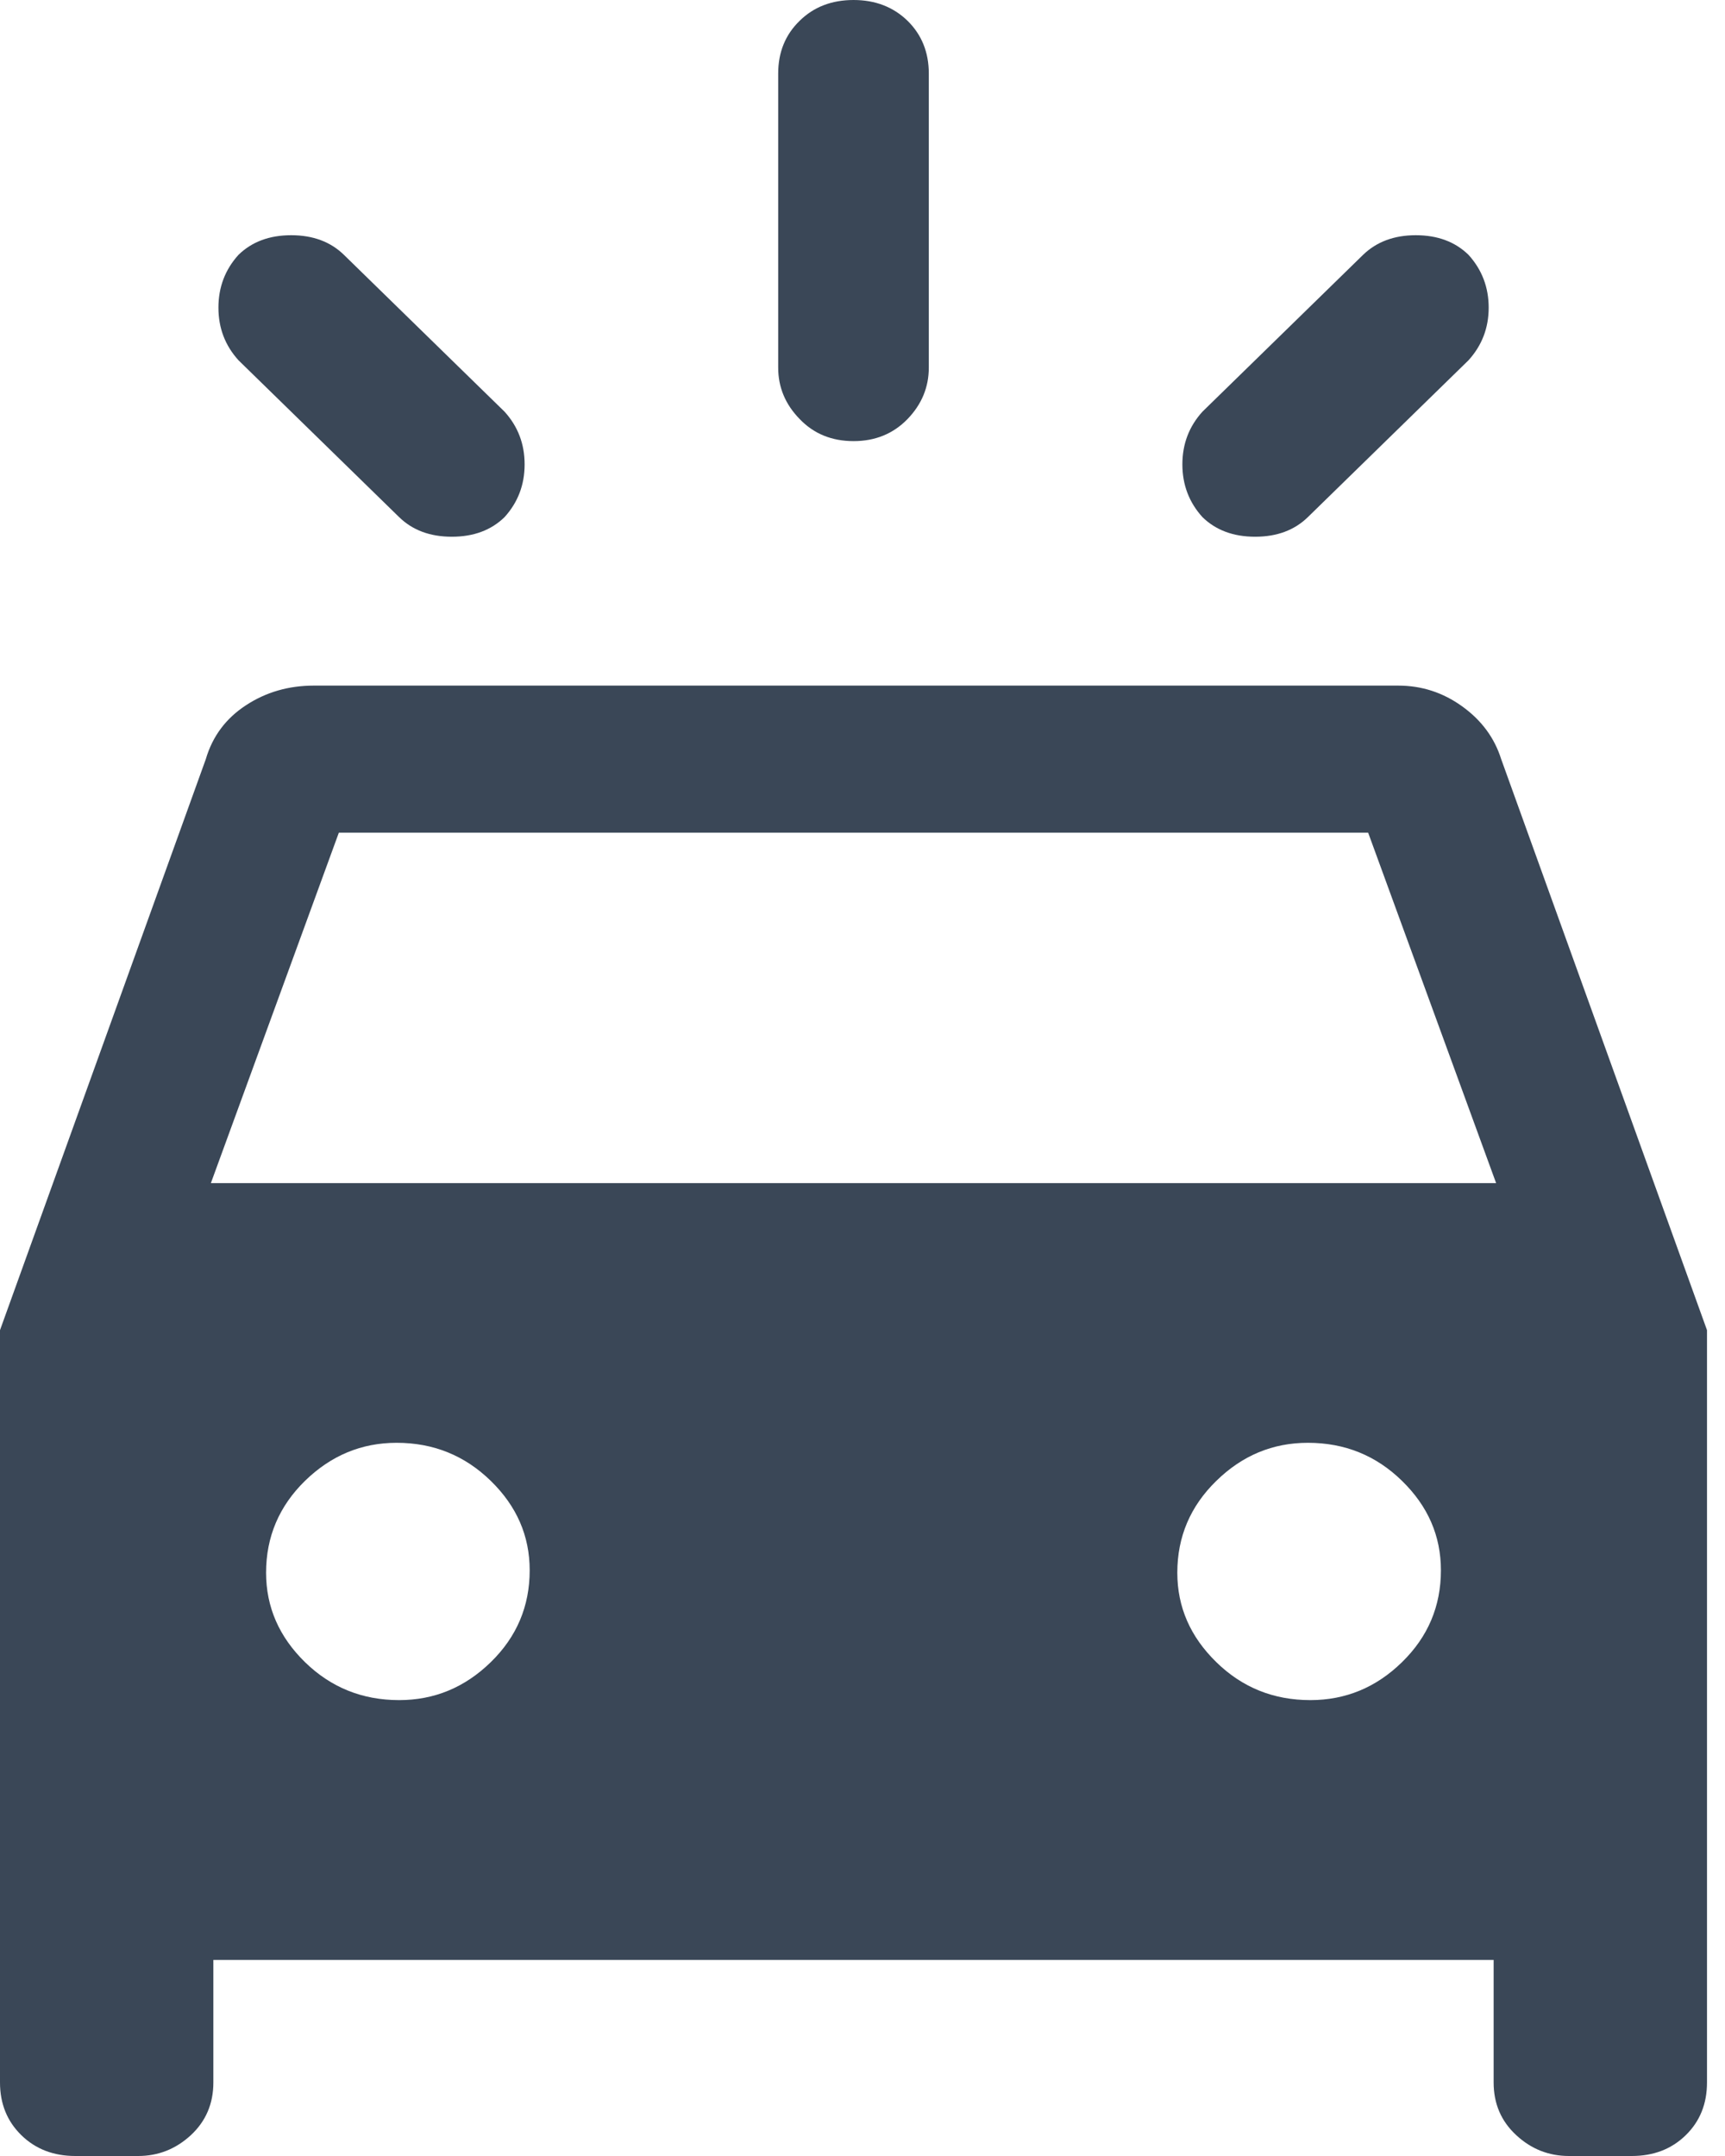 <svg width="16" height="20" viewBox="0 0 16 20" fill="none" xmlns="http://www.w3.org/2000/svg">
<path fill-rule="evenodd" clip-rule="evenodd" d="M4.68 3.819L3.19 2.364C3.066 2.243 2.903 2.182 2.701 2.182C2.499 2.182 2.336 2.243 2.212 2.364C2.088 2.501 2.026 2.664 2.026 2.854C2.026 3.043 2.088 3.205 2.212 3.342L3.702 4.797C3.826 4.918 3.989 4.979 4.191 4.979C4.393 4.979 4.556 4.918 4.68 4.797C4.804 4.66 4.866 4.497 4.866 4.308C4.866 4.118 4.804 3.956 4.68 3.819ZM12.131 4.797L13.621 3.342C13.745 3.205 13.808 3.043 13.808 2.854C13.808 2.664 13.745 2.501 13.621 2.364C13.497 2.243 13.334 2.182 13.132 2.182C12.931 2.182 12.768 2.243 12.643 2.364L11.153 3.819C11.029 3.956 10.967 4.118 10.967 4.308C10.967 4.497 11.029 4.66 11.153 4.797C11.277 4.918 11.44 4.979 11.642 4.979C11.844 4.979 12.007 4.918 12.131 4.797ZM8.615 3.41V0.682C8.615 0.485 8.549 0.322 8.418 0.193C8.285 0.064 8.118 0 7.917 0C7.715 0 7.548 0.064 7.417 0.193C7.284 0.322 7.218 0.485 7.218 0.682V3.41C7.218 3.592 7.284 3.751 7.417 3.887C7.548 4.024 7.715 4.092 7.917 4.092C8.118 4.092 8.285 4.024 8.418 3.887C8.549 3.751 8.615 3.592 8.615 3.41ZM0.198 19.807C0.33 19.936 0.497 20 0.699 20H1.281C1.467 20 1.63 19.936 1.77 19.807C1.909 19.678 1.979 19.515 1.979 19.318V18.181H13.854V19.318C13.854 19.515 13.924 19.678 14.064 19.807C14.203 19.936 14.366 20 14.553 20H15.135C15.337 20 15.504 19.936 15.636 19.807C15.768 19.678 15.833 19.515 15.833 19.318V12.339L13.924 7.042C13.862 6.845 13.742 6.682 13.563 6.553C13.384 6.424 13.187 6.36 12.969 6.36H2.911C2.678 6.36 2.468 6.42 2.282 6.542C2.096 6.663 1.971 6.83 1.909 7.042L0 12.339V19.318C0 19.515 0.066 19.678 0.198 19.807ZM13.877 10.975H1.956L3.143 7.724H12.69L13.877 10.975ZM3.702 15.771C4.028 15.771 4.311 15.654 4.552 15.419C4.793 15.184 4.913 14.9 4.913 14.567C4.913 14.248 4.793 13.972 4.552 13.737C4.311 13.502 4.02 13.384 3.679 13.384C3.353 13.384 3.07 13.502 2.829 13.737C2.589 13.972 2.468 14.256 2.468 14.589C2.468 14.908 2.589 15.184 2.829 15.419C3.07 15.654 3.361 15.771 3.702 15.771ZM12.154 15.771C12.48 15.771 12.764 15.654 13.004 15.419C13.245 15.184 13.365 14.9 13.365 14.567C13.365 14.248 13.245 13.972 13.004 13.737C12.764 13.502 12.473 13.384 12.131 13.384C11.805 13.384 11.522 13.502 11.282 13.737C11.041 13.972 10.92 14.256 10.92 14.589C10.92 14.908 11.041 15.184 11.282 15.419C11.522 15.654 11.813 15.771 12.154 15.771Z" fill="#3A4757"/>
</svg>